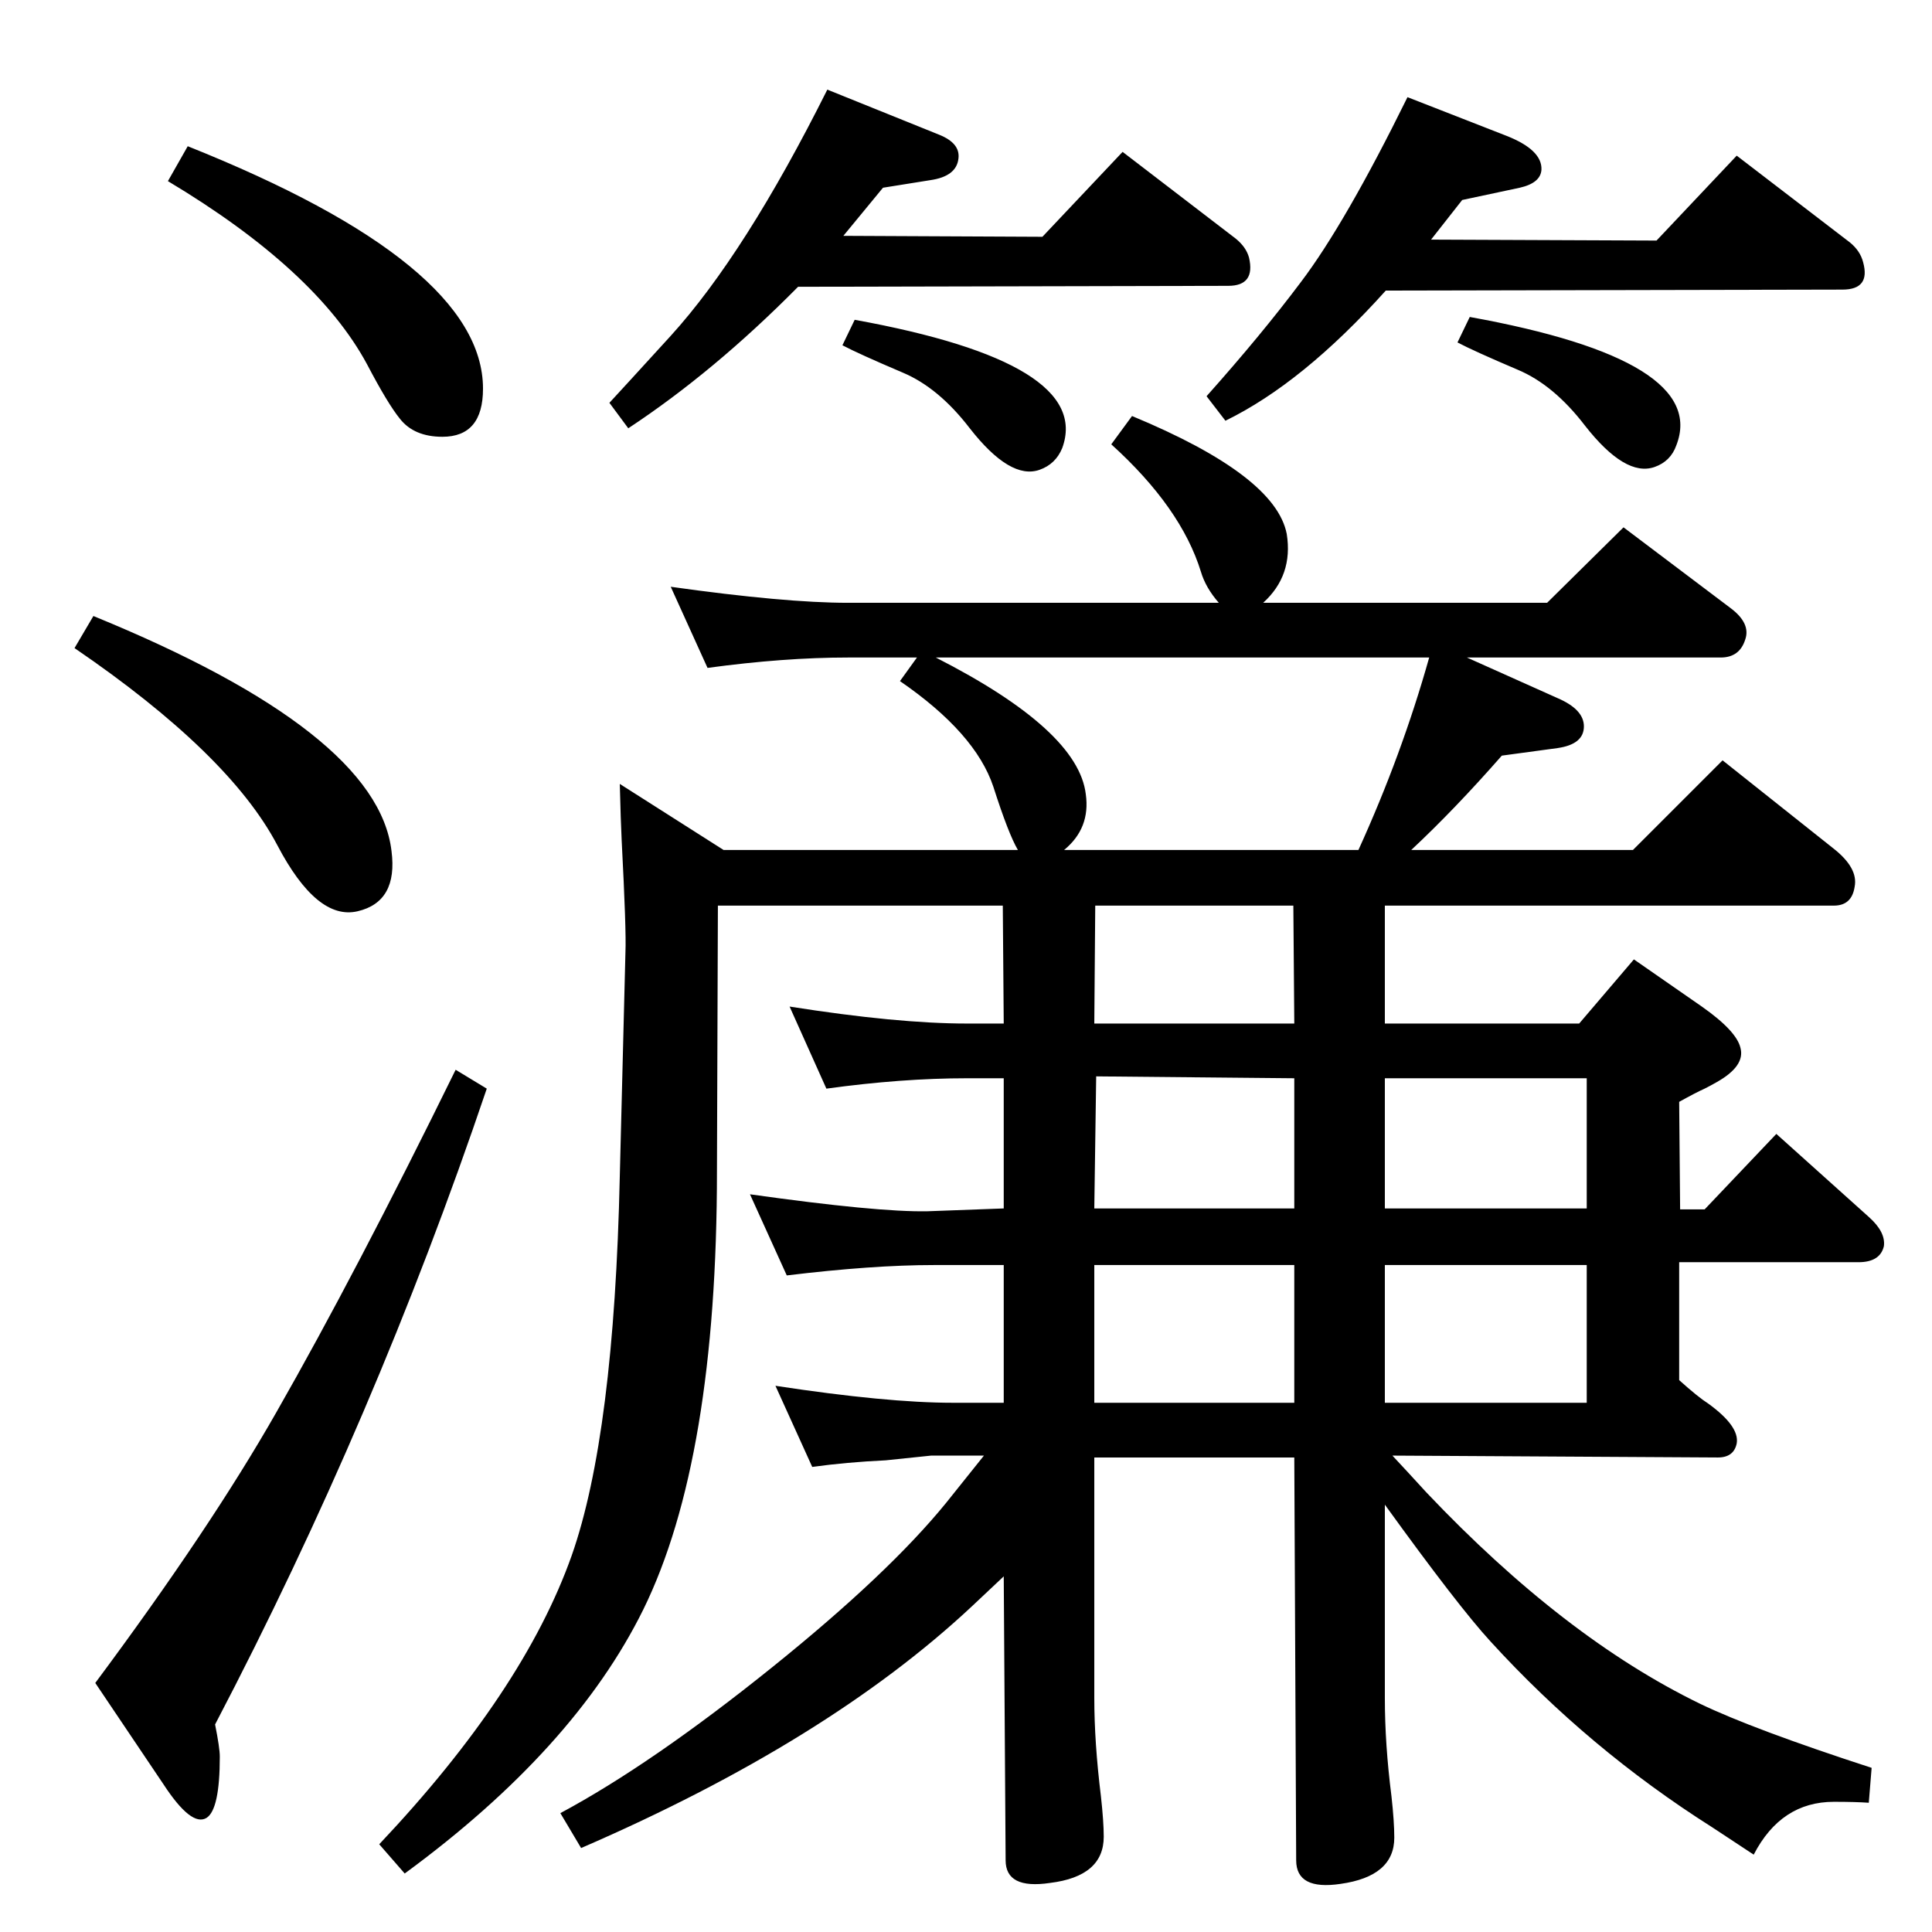 <?xml version="1.0" standalone="no"?>
<!DOCTYPE svg PUBLIC "-//W3C//DTD SVG 1.1//EN" "http://www.w3.org/Graphics/SVG/1.1/DTD/svg11.dtd" >
<svg xmlns="http://www.w3.org/2000/svg" xmlns:xlink="http://www.w3.org/1999/xlink" version="1.1" viewBox="0 0 2048 2048">
  <g transform="matrix(1 0 0 -1 0 2048)">
   <path fill="currentColor"
d="M1079 1147q-10 17 -26 67q-19 57 -99 112l18 25h-73q-68 0 -149 -11l-39 86q121 -17 188 -17h393q-14 16 -19 33q-21 68 -95 135l22 30q152 -63 164 -125q7 -44 -25 -73h301l81 80l114 -86q21 -16 15 -33q-6 -19 -26 -19h-269l96 -43q28 -12 28 -30q0 -19 -28 -23l-59 -8
q-50 -57 -96 -100h235l95 95l117 -93q27 -21 23 -41q-3 -20 -22 -20h-476v-125h206l58 68l72 -50q37 -26 41 -44q5 -19 -25 -36q-7 -4 -13 -7q-9 -4 -27 -14l1 -114h26l76 80l98 -88q18 -16 16 -31q-4 -17 -27 -17h-190v-125q20 -18 31 -25q33 -24 30 -42q-3 -15 -20 -15
l-345 2q15 -16 36 -39q146 -154 290 -224q56 -27 182 -68l-3 -37q-14 1 -37 1q-56 0 -85 -56q-29 19 -44 29q-131 83 -235 197q-34 37 -112 145v-205q0 -49 7 -104q3 -27 3 -44q0 -41 -57 -49q-47 -7 -47 25l-2 427h-212v-255q0 -47 7 -104q3 -27 3 -43q0 -42 -57 -49
q-47 -7 -47 24l-2 301l-34 -32q-153 -143 -414 -256l-22 37q97 52 225 155q123 99 184 174l40 50h-56l-48 -5q-42 -2 -78 -7l-39 86q118 -18 188 -18h54v146h-74q-65 0 -156 -11l-39 86q135 -19 188 -18l81 3v138h-39q-69 0 -149 -11l-39 87q114 -18 188 -18h39l-1 125h-302
l-1 -281q0 -306 -78 -465q-73 -148 -253 -280l-27 31q153 162 204 306q45 128 51 402l6 238q1 22 -4 118q-1 20 -2 60l110 -70h312zM1128 1147h312q46 101 75 204h-523q151 -77 159 -145q5 -36 -23 -59zM1371 1088h-210l-1 -125h212zM1160 707v-146h212v146h-212zM1468 707
v-146h214v146h-214zM1162 907l-2 -140h212v138zM1468 905v-138h214v138h-214zM199 1893q313 -125 313 -257q0 -51 -43 -51q-30 0 -45 19q-13 16 -35 58q-54 100 -211 194zM99 1395q301 -123 316 -249q7 -54 -36 -64t-85 70q-51 97 -215 209zM483 914l33 -20
q-118 -349 -288 -674q5 -25 5 -34q0 -56 -14 -65q-16 -10 -46 36l-72 107q122 164 192 287q84 147 190 363zM1469 1740q-88 -98 -170 -138l-20 26q58 65 100 121q47 62 113 196l105 -41q38 -15 37 -36q-1 -14 -23 -19l-61 -13l-33 -42l239 -1l85 90l120 -92q11 -9 14 -21
q8 -29 -22 -29zM1558 1712q254 -46 219 -136q-6 -17 -23 -23q-31 -11 -74 44q-33 43 -71 59q-47 20 -64 29zM846 1744q-89 -90 -180 -150l-20 27q13 14 65 71q79 87 166 261l119 -48q22 -9 20 -25q-2 -19 -30 -23l-50 -8l-42 -51l211 -1l85 90l120 -92q11 -9 14 -20
q7 -30 -22 -30zM906 1709q253 -46 220 -136q-7 -17 -24 -23q-31 -11 -74 44q-33 43 -71 59q-47 20 -64 29z" />
  </g>

</svg>
